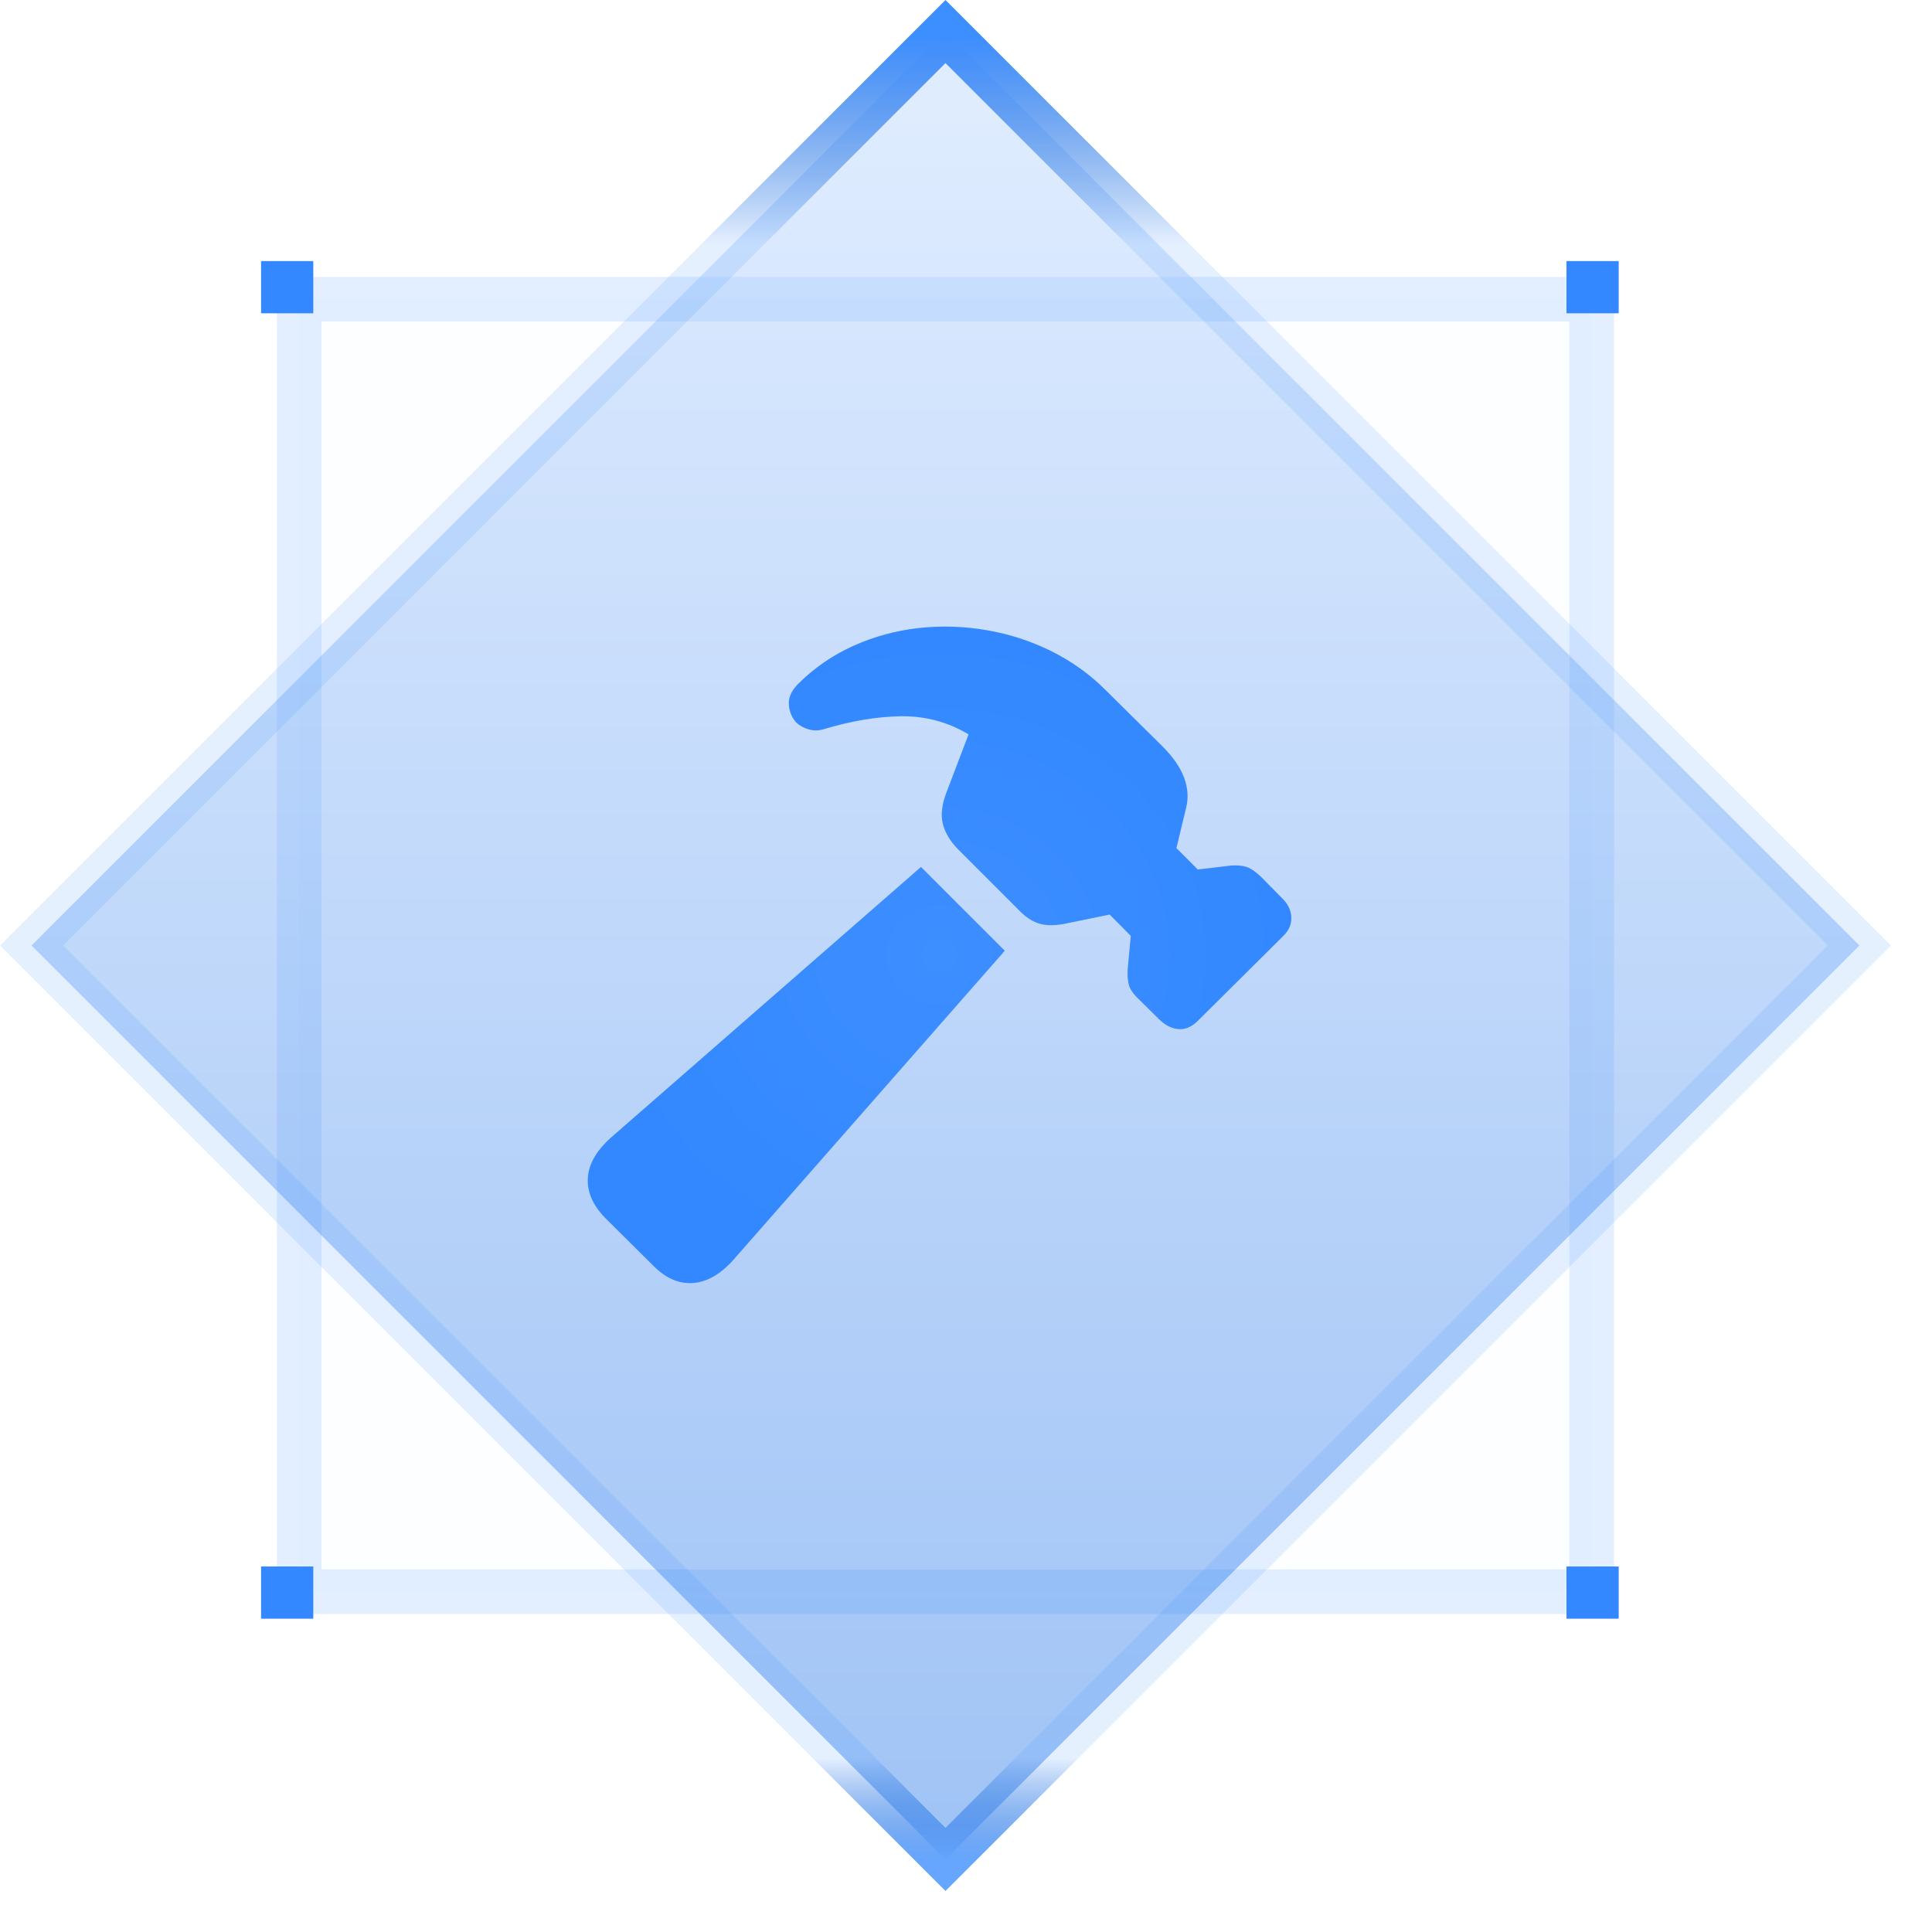 <svg width="37" height="37" viewBox="0 0 37 37" fill="none" xmlns="http://www.w3.org/2000/svg">
<rect opacity="0.14" x="5.73" y="5.73" width="24.753" height="24.753" fill="#3388FF" fill-opacity="0.06" stroke="#3388FF" stroke-width="0.854"/>
<rect x="18.107" y="0.604" width="24.753" height="24.753" transform="rotate(45 18.107 0.604)" fill="url(#paint0_linear_585_3298)" fill-opacity="0.38"/>
<rect x="18.107" y="0.604" width="24.753" height="24.753" transform="rotate(45 18.107 0.604)" stroke="#247FFF" stroke-opacity="0.12" stroke-width="0.854"/>
<rect x="18.107" y="0.604" width="24.753" height="24.753" transform="rotate(45 18.107 0.604)" stroke="url(#paint1_linear_585_3298)" stroke-width="0.854"/>
<rect x="18.107" y="0.604" width="24.753" height="24.753" transform="rotate(45 18.107 0.604)" stroke="url(#paint2_linear_585_3298)" stroke-width="0.854"/>
<rect x="5" y="5" width="1" height="1" fill="#3388FF"/>
<rect x="5" y="30" width="1" height="1" fill="#3388FF"/>
<rect x="30" y="30" width="1" height="1" fill="#3388FF"/>
<rect x="30" y="5" width="1" height="1" fill="#3388FF"/>
<g clip-path="url(#clip0_585_3298)">
<path d="M12.506 24.235C12.746 24.479 13.002 24.591 13.273 24.571C13.544 24.551 13.803 24.401 14.051 24.121L19.243 18.208L17.638 16.603L11.709 21.779C11.425 22.03 11.274 22.29 11.258 22.559C11.242 22.829 11.354 23.085 11.594 23.329L12.506 24.235ZM22.213 19.535C22.329 19.644 22.451 19.702 22.579 19.709C22.706 19.717 22.826 19.664 22.939 19.551L24.582 17.919C24.688 17.813 24.737 17.694 24.73 17.561C24.723 17.428 24.663 17.307 24.55 17.198L24.157 16.799C24.047 16.694 23.953 16.628 23.873 16.603C23.793 16.577 23.694 16.568 23.578 16.576L22.939 16.652L22.53 16.242L22.715 15.473C22.763 15.283 22.75 15.09 22.677 14.894C22.604 14.697 22.468 14.499 22.268 14.299L21.17 13.212C20.868 12.91 20.522 12.663 20.133 12.47C19.743 12.277 19.332 12.143 18.899 12.069C18.466 11.994 18.033 11.98 17.599 12.027C17.166 12.075 16.751 12.187 16.355 12.363C15.958 12.54 15.603 12.783 15.29 13.092C15.159 13.223 15.098 13.356 15.107 13.491C15.116 13.625 15.163 13.74 15.246 13.835C15.312 13.897 15.392 13.941 15.487 13.969C15.581 13.996 15.676 13.995 15.771 13.966C16.302 13.806 16.799 13.723 17.261 13.717C17.723 13.712 18.153 13.827 18.549 14.064L18.129 15.167C18.038 15.4 18.014 15.602 18.055 15.773C18.097 15.944 18.193 16.106 18.342 16.259L19.559 17.476C19.672 17.585 19.792 17.657 19.917 17.692C20.043 17.727 20.195 17.727 20.373 17.695L21.252 17.515L21.656 17.924L21.596 18.563C21.589 18.683 21.597 18.785 21.621 18.869C21.644 18.952 21.711 19.045 21.82 19.147L22.213 19.535Z" fill="url(#paint3_radial_585_3298)"/>
</g>
<defs>
<linearGradient id="paint0_linear_585_3298" x1="43.487" y1="25.531" x2="18.031" y2="0.075" gradientUnits="userSpaceOnUse">
<stop stop-color="#0060E6"/>
<stop offset="1" stop-color="#B3D3FF"/>
</linearGradient>
<linearGradient id="paint1_linear_585_3298" x1="18.385" y1="0.429" x2="21.213" y2="3.257" gradientUnits="userSpaceOnUse">
<stop stop-color="#3D8EFF"/>
<stop offset="1" stop-color="#0055CC" stop-opacity="0"/>
</linearGradient>
<linearGradient id="paint2_linear_585_3298" x1="41.719" y1="23.763" x2="43.133" y2="25.178" gradientUnits="userSpaceOnUse">
<stop stop-color="#0055CC" stop-opacity="0"/>
<stop offset="1" stop-color="#66A6FF"/>
</linearGradient>
<radialGradient id="paint3_radial_585_3298" cx="0" cy="0" r="1" gradientUnits="userSpaceOnUse" gradientTransform="translate(17.994 18.287) rotate(90) scale(6.308 6.76)">
<stop stop-color="#3D8EFF"/>
<stop offset="1" stop-color="#3388FF"/>
</radialGradient>
<clipPath id="clip0_585_3298">
<rect width="13.474" height="12.662" fill="white" transform="translate(11.256 12)"/>
</clipPath>
</defs>
</svg>
